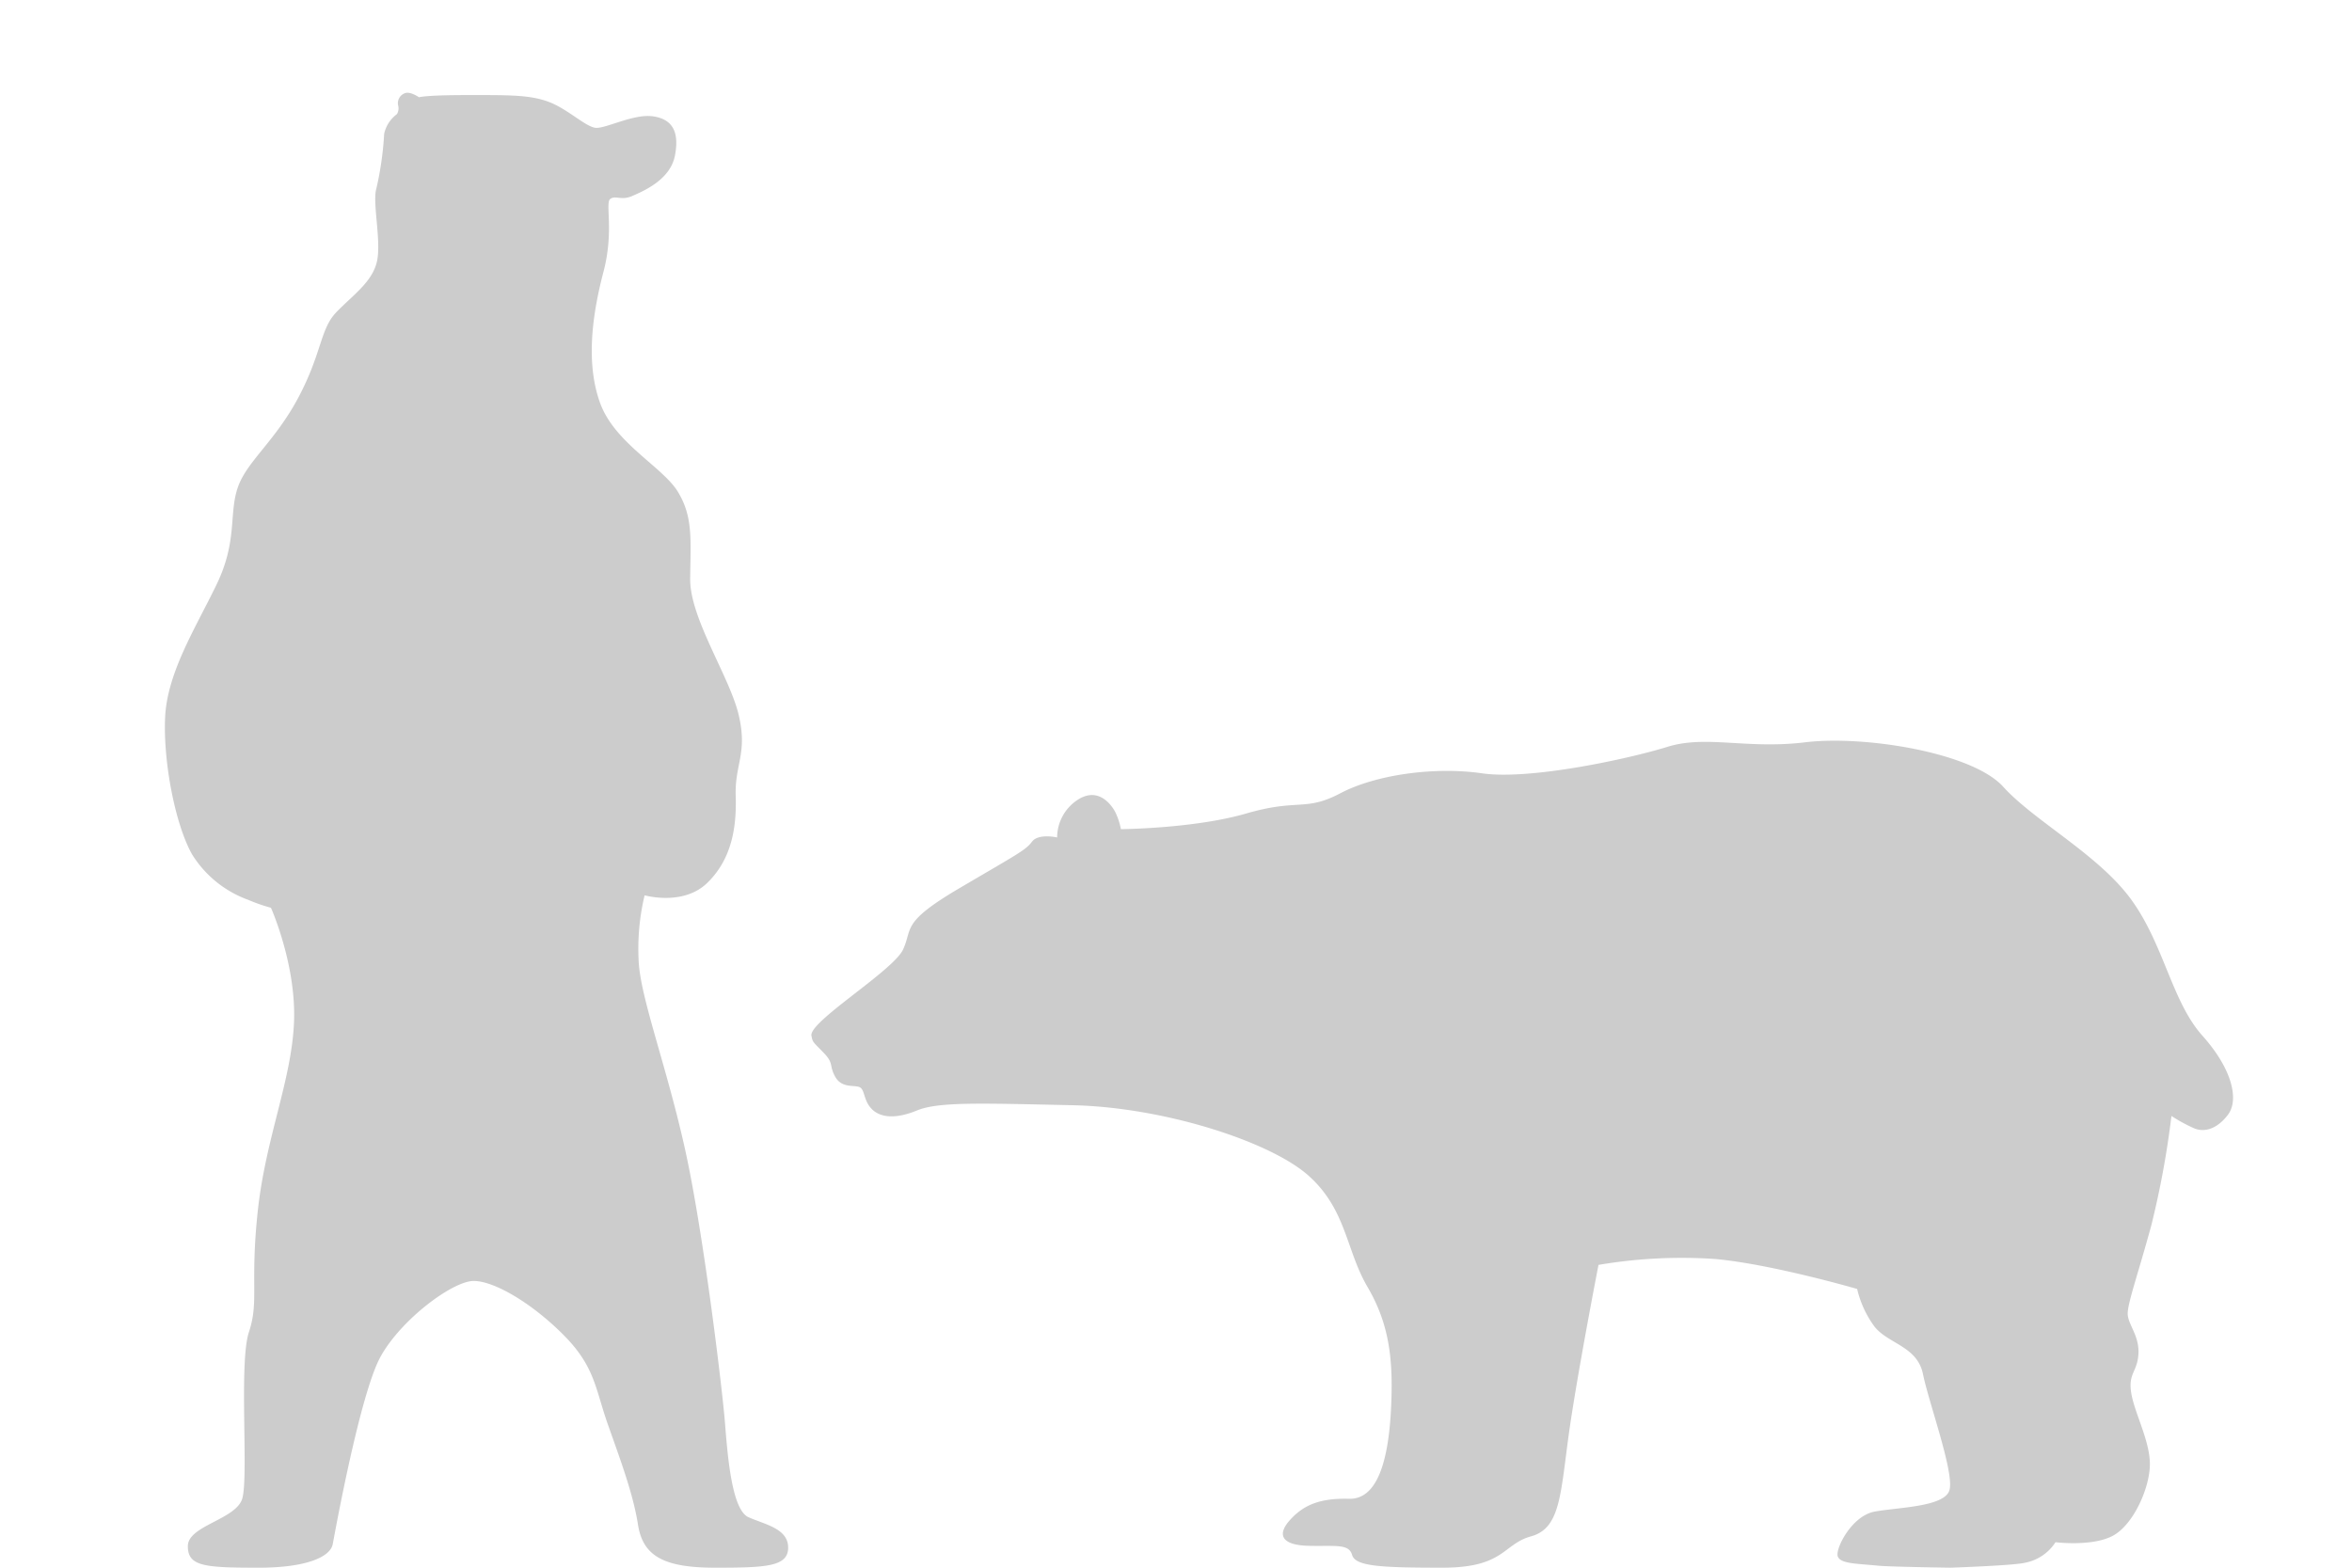 <!-- Copyright (c) 2022 Jan Stehno -->
<svg xmlns="http://www.w3.org/2000/svg" viewBox="0 0 300 200"><title>blackbear_body</title><g id="blackbear"><g id="body"><path d="M103.5,132.13c-.34-1.79,10.44-8.29,11.69-11s-.31-3.41,7.19-7.82,8.43-4.84,9.25-5.93,3.21-.54,3.21-.54a5.75,5.75,0,0,1,2.54-4.75c2.68-1.81,4.37.57,4.87,1.5a8.67,8.67,0,0,1,.72,2.19s9.36-.07,16-2,7.5-.21,12-2.58,12-3.42,18.08-2.54,18.67-1.84,23.63-3.38,10.08.33,17.58-.58,21.29,1.29,25.25,5.67,12.17,8.66,16.34,14.41,5.18,13,9.06,17.34,4.69,8.25,3.25,10.12-3,2.19-4.19,1.75a20.12,20.12,0,0,1-3-1.62,114.89,114.89,0,0,1-2.58,14c-1.67,6.13-3,9.84-3,11.21s1.5,2.79,1.37,5.13-1.33,2.46-.92,5,2.38,6.08,2.38,9.08-2.08,7.71-4.71,9.13-7.33.83-7.33.83a5.94,5.94,0,0,1-3.94,2.63c-1.5.35-9.42.62-9.42.62s-7.79-.11-9.19-.25c-2.88-.28-4.88-.25-5.22-1.19s1.75-5.18,4.72-5.72,8.75-.59,9.5-2.65-2.6-11.19-3.35-14.88-4.68-3.87-6.34-6.28a13.11,13.11,0,0,1-2.06-4.59s-10.83-3.15-18.08-3.82a63.32,63.32,0,0,0-14.91.75s-2.86,14.69-3.86,22.13S198.92,195,195.29,196s-3.37,4-11.29,4-11.12-.17-11.54-1.63-2.13-1.08-5.54-1.16-4.13-1.38-2.34-3.34,3.92-2.75,7.5-2.66,5-4.79,5.34-11.34-.25-11-3-15.7-2.67-9.84-7.5-14.17-18.42-8.75-30.13-9-17.08-.46-19.83.67-4.67.91-5.75-.17-.88-2.46-1.54-2.79-2.29.17-3.13-1.33-.12-1.67-1.5-3.09S103.67,133,103.5,132.13Z" transform="translate(0 0)" fill="#ccc"/><path d="M33.06,200c6,0,9.07-1.37,9.38-3s3.48-19.17,6.1-23.92,9.21-9.66,11.88-9.66,7.52,2.91,11.5,6.93,4,6.79,5.61,11.36,3.22,8.82,3.85,12.82S84.69,200,91.19,200s9.34-.12,9.34-2.56-2.94-2.94-5.06-3.88-2.66-7.78-3-12.06-2.69-23.83-5-34.46-5.73-19.54-6-24.29a29.37,29.37,0,0,1,.75-8.53s4.92,1.41,8-1.59,3.75-7,3.62-11.09,1.54-5.41.38-10.33-6.25-12.33-6.19-17.4.37-7.87-1.56-11.06-8.07-6.19-9.94-11.37-.94-11.44.44-16.69.18-8.81.87-9.31,1.38.25,2.81-.38,4.85-2.06,5.44-5.16-.37-4.65-2.81-5-6,1.57-7.28,1.47-3.56-2.39-6-3.31-5.15-.87-10.46-.87-6.1.28-6.1.28-1.15-.82-1.84-.5a1.34,1.34,0,0,0-.81,1.56,1.45,1.45,0,0,1-.16,1.09A4.22,4.22,0,0,0,49,17.08a41.13,41.13,0,0,1-1,7c-.53,1.78.69,6.77.06,9.36s-3.08,4.23-5.16,6.39S41.08,45,38.08,50.67s-6.64,8.21-7.77,11.58,0,6.75-2.68,12.31-6.32,11.25-6.57,17S22.38,105.25,24.5,109a14.06,14.06,0,0,0,7.19,5.81,21.65,21.65,0,0,0,2.87,1s3.25,7.25,2.94,14.63-3.62,14.75-4.62,24.06.18,11.5-1.13,15.44,0,18.69-.87,21.31-6.92,3.4-6.92,6S26.1,200,33.06,200Z" transform="translate(0 0)" fill="#ccc"/></g></g><g id="frame"><rect id="frame-2" width="300" height="200" fill="none"/></g></svg>